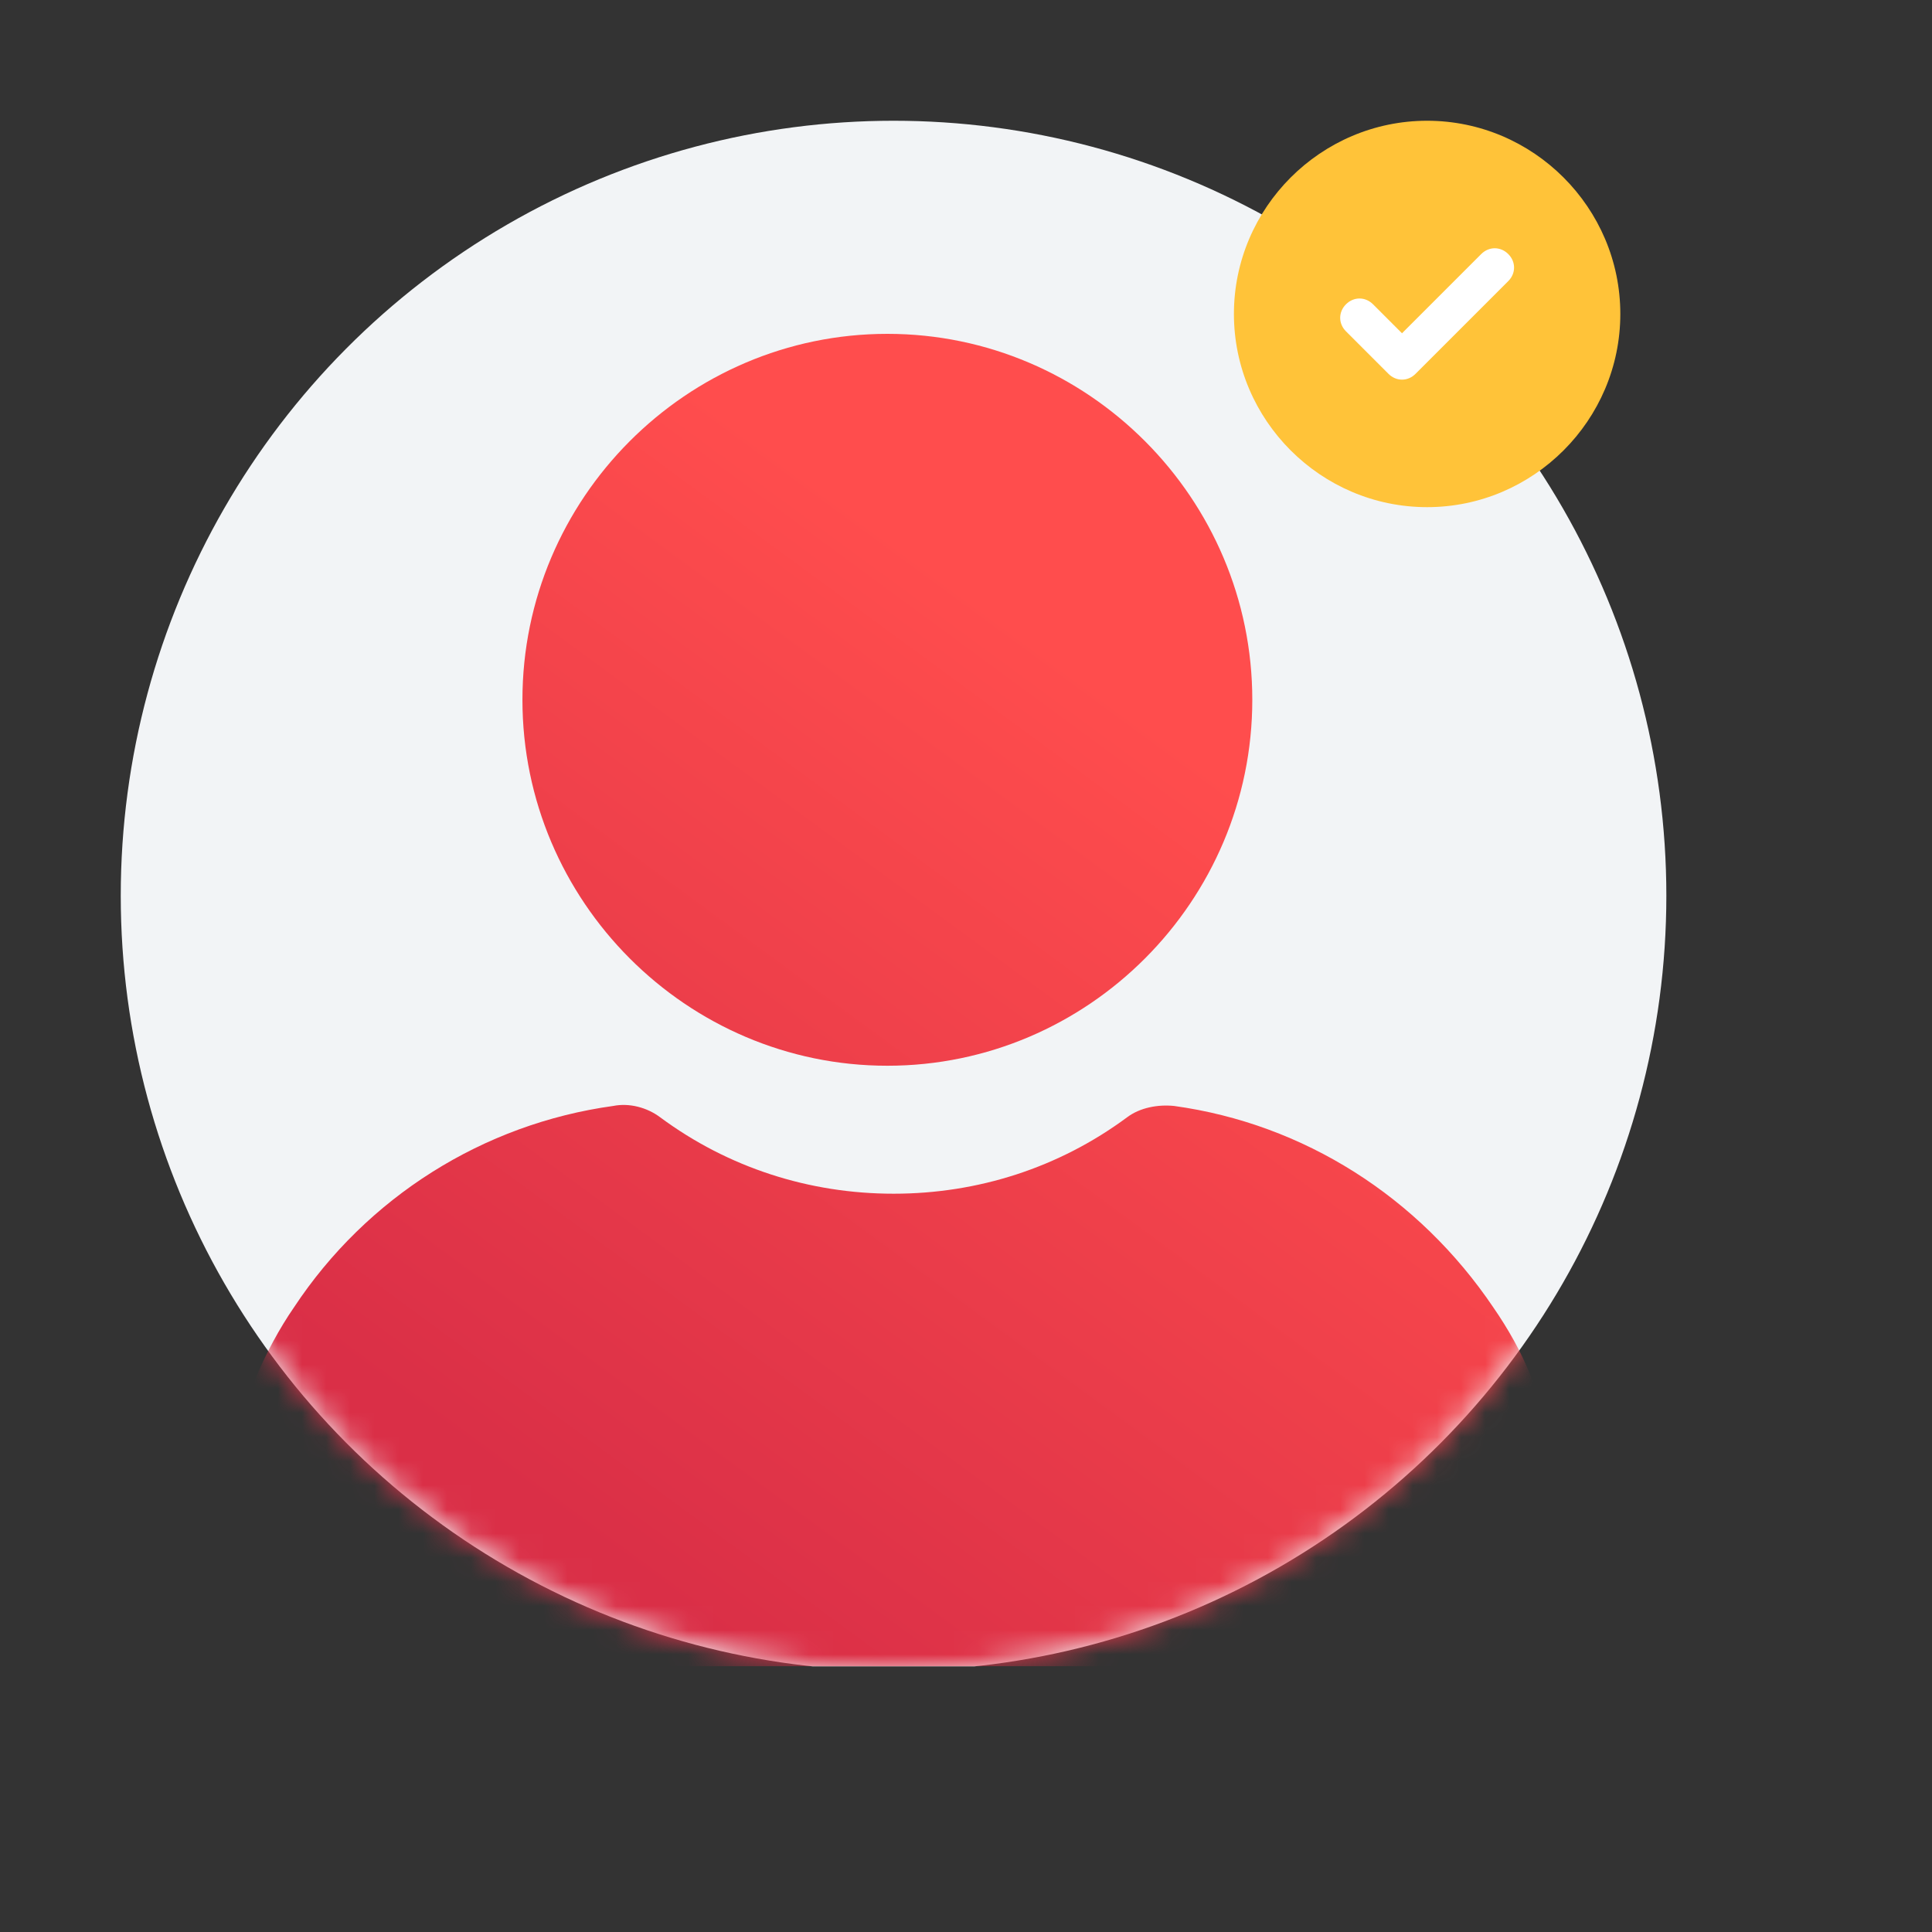<svg width="80" height="80" viewBox="0 0 80 80" fill="none" xmlns="http://www.w3.org/2000/svg">
<rect x="0" y="0" width="80" height="80" fill="#333333" stroke="none"/>
<g clip-path="url(#clip0_150_987)">
<ellipse cx="37" cy="37.089" rx="32" ry="32.089" fill="#F2F4F6"/>
<mask id="mask0_150_987" style="mask-type:alpha" maskUnits="userSpaceOnUse" x="5" y="5" width="64" height="65">
<ellipse cx="37" cy="37.089" rx="32" ry="32.089" fill="#C4C4C4"/>
</mask>
<g mask="url(#mask0_150_987)">
<path fill-rule="evenodd" clip-rule="evenodd" d="M21.633 28.977C21.633 20.64 28.43 13.824 36.744 13.824C45.059 13.824 51.855 20.64 51.855 28.977C51.855 37.315 45.059 44.13 36.744 44.13C28.43 44.13 21.633 37.315 21.633 28.977ZM61.838 54.141C62.442 55.016 62.979 55.958 63.382 56.968C63.583 57.372 63.516 57.843 63.181 58.247C62.644 59.189 62.039 60.064 61.368 60.939C60.429 62.218 59.355 63.362 58.281 64.439C57.341 65.381 56.267 66.324 55.193 67.131C49.891 71.102 43.514 73.189 36.937 73.189C30.359 73.189 23.982 71.102 18.68 67.131C17.606 66.256 16.532 65.381 15.592 64.439C14.451 63.362 13.444 62.218 12.505 60.939C11.901 60.131 11.23 59.189 10.693 58.247C10.491 57.843 10.424 57.372 10.626 56.968C11.028 56.026 11.565 55.016 12.169 54.141C15.19 49.564 20.022 46.535 25.392 45.795C26.063 45.66 26.801 45.862 27.338 46.266C30.157 48.353 33.513 49.429 37.004 49.429C40.494 49.429 43.85 48.353 46.669 46.266C47.206 45.862 47.944 45.728 48.615 45.795C53.985 46.535 58.751 49.564 61.838 54.141Z" fill="url(#paint0_linear_150_987)"/>
</g>
<ellipse cx="59.094" cy="12.999" rx="5.333" ry="5.333" fill="white"/>
<path d="M59.094 5C54.694 5 51.094 8.6 51.094 13C51.094 17.4 54.694 21 59.094 21C63.494 21 67.094 17.4 67.094 13C67.094 8.6 63.494 5 59.094 5ZM62.454 11.64L58.614 15.48C58.294 15.8 57.814 15.8 57.494 15.48L55.734 13.72C55.414 13.4 55.414 12.92 55.734 12.6C56.054 12.28 56.534 12.28 56.854 12.6L58.054 13.8L61.334 10.52C61.654 10.2 62.134 10.2 62.454 10.52C62.774 10.84 62.774 11.32 62.454 11.64Z" fill="#FFC339"/>
</g>
<defs>
<linearGradient id="paint0_linear_150_987" x1="36.999" y1="73.138" x2="61.384" y2="39.94" gradientUnits="userSpaceOnUse">
<stop stop-color="#DA2F47"/>
<stop offset="1" stop-color="#FF4D4D"/>
</linearGradient>
<clipPath id="clip0_150_987">
<rect width="64" height="64" fill="white" transform="translate(5 5)"/>
</clipPath>
</defs>
</svg>
